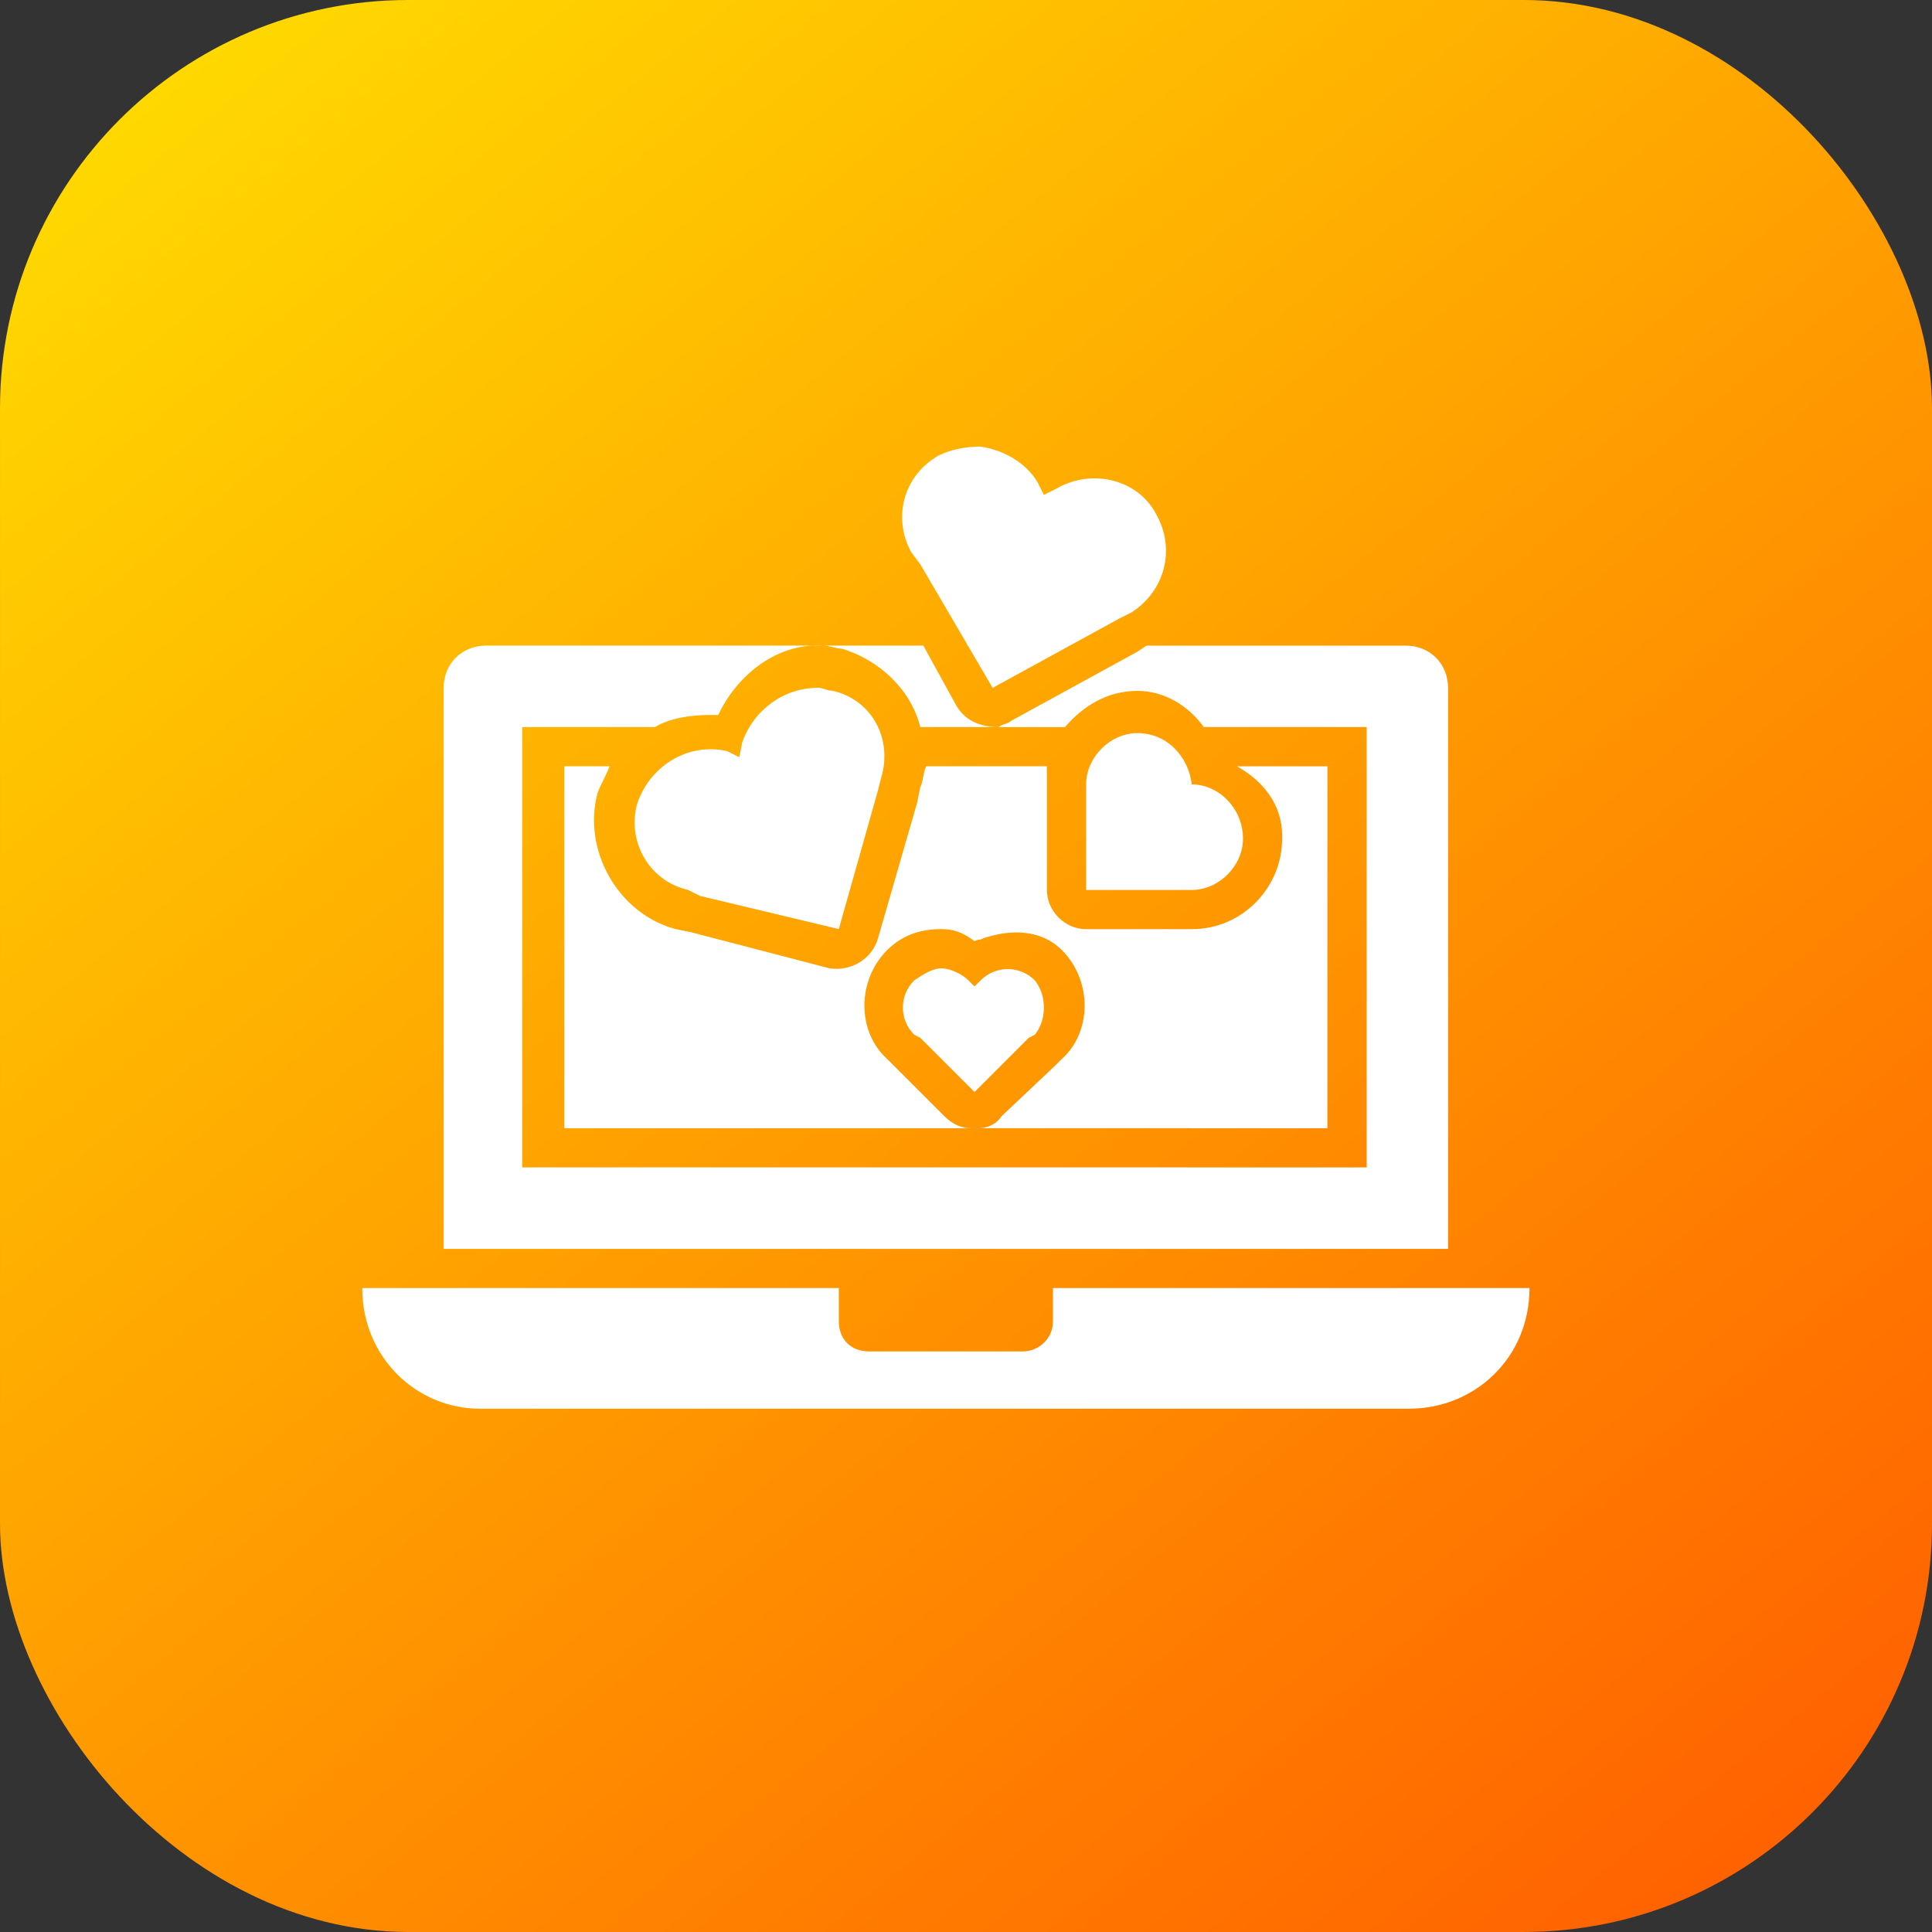 <svg xmlns="http://www.w3.org/2000/svg" xmlns:xlink="http://www.w3.org/1999/xlink" width="48" height="48" viewBox="0 0 48 48"><rect x="0" y="0" width="48" height="48" fill="#333333" stroke="none"/><defs><linearGradient id="b" x1="906.952" x2="931.379" y1="515.915" y2="546.094" gradientTransform="translate(-660.712 -90.283) scale(1.538)" gradientUnits="userSpaceOnUse" xlink:href="#a"/><linearGradient id="a"><stop offset="0" stop-color="#ffd800"/><stop offset="1" stop-color="#ff6100"/></linearGradient></defs><g fill="#fff" transform="rotate(-45 -1212.281 527.414)"><rect width="48" height="48" x="728.007" y="702.736" fill="url(#b)" rx="10.144" ry="10.144" transform="rotate(45)"/><path fill-rule="evenodd" d="m 27.25,1036.76 c -0.265,-0.266 -0.583,-0.477 -0.901,-0.583 -1.007,-0.266 -1.908,0.319 -2.172,1.219 l -0.053,0.371 -0.901,3.444 3.444,1.007 0.318,0.106 c 0.954,0.212 1.908,-0.319 2.172,-1.325 0.265,-0.901 -0.318,-1.907 -1.325,-2.172 l -0.318,-0.106 0.106,-0.319 c 0.159,-0.583 -0.053,-1.219 -0.371,-1.642 z m -12.187,-5.193 c -0.424,-0.424 -1.06,-0.424 -1.484,0 l -9.856,9.856 17.645,17.645 9.856,-9.856 c 0.424,-0.424 0.424,-1.06 0,-1.484 l -2.702,-2.702 -1.855,-1.854 -0.265,-0.053 -3.444,-1.007 c -0.106,0 -0.212,-0.106 -0.318,-0.106 l 1.166,1.166 c 0.689,-0.053 1.378,0.106 1.908,0.636 l 0,0 c 0.477,0.477 0.636,1.165 0.53,1.801 l 0.848,0.848 2.014,2.014 -7.736,7.736 -1.325,-1.324 -2.119,-2.12 -7.683,-7.683 -3.709,-3.709 7.736,-7.736 2.172,2.172 0.159,0.159 c 0.424,0.106 0.848,0.424 1.166,0.742 l 0.159,0.159 c 0,0 0,0 0.159,-0.053 1.06,-0.319 2.225,-0.106 2.914,0.689 0.106,0.106 0.159,0.266 0.265,0.371 0.477,0.901 0.477,1.96 7e-6,2.755 l 1.378,1.378 c -0.318,-0.319 -0.477,-0.689 -0.371,-1.113 l 0.477,-1.643 -4.875,-4.875 -2.808,-2.808 0,0 z m 5.087,6.57 c -0.583,-0.583 -1.484,-0.742 -2.278,-0.371 l -0.318,0.212 -0.106,-0.319 c -0.53,-0.848 -1.643,-1.113 -2.543,-0.636 -0.795,0.477 -1.113,1.536 -0.583,2.384 l 0.106,0.319 1.855,3.02 3.126,-1.749 0.265,-0.159 c 0.901,-0.477 1.219,-1.536 0.689,-2.384 -0.106,-0.106 -0.106,-0.212 -0.212,-0.319 z m 4.822,6.412 c -0.477,-0.477 -1.325,-0.477 -1.802,0 l -0.954,0.954 -0.901,0.901 0.954,0.954 0.901,0.901 c 0.477,0.477 1.325,0.477 1.802,0 l 0,0 c 0.53,-0.53 0.53,-1.378 0.053,-1.855 0.424,-0.53 0.477,-1.324 -0.053,-1.854 z m -10.65,-9.485 -6.359,6.359 3.338,3.338 3.815,3.815 c -0.159,-0.159 -0.265,-0.371 -0.265,-0.689 l 0,-1.802 0,-0.212 c -0.053,-1.007 0.848,-1.908 1.908,-1.908 0.53,0 0.954,0.212 1.325,0.583 0.212,0.212 0.318,0.424 0.371,0.795 0.159,0.053 0.053,0.053 0.212,0.106 0.636,0.319 1.166,0.848 1.166,1.59 0,1.06 -0.901,1.96 -1.908,1.907 l -0.212,0 -1.855,-0.053 c -0.265,0.053 -0.477,-0.053 -0.636,-0.212 l 2.967,2.967 1.96,1.961 1.219,1.219 6.359,-6.358 -1.59,-1.59 c 0.212,0.742 0.106,1.484 -0.424,2.014 l -0.053,0.053 c -0.848,0.848 -2.278,0.901 -3.179,-4e-4 l 0,0 -0.954,-0.953 -0.901,-0.901 c -0.371,-0.371 -0.371,-1.007 0,-1.377 l 0.954,-0.954 0.901,-0.901 c 0.106,-0.106 0.212,-0.212 0.318,-0.319 l -2.12,-2.12 c -0.159,0.053 -0.318,0.212 -0.477,0.266 l -0.318,0.212 -3.073,1.696 c -0.477,0.266 -1.06,0.106 -1.378,-0.319 l -1.802,-3.073 -0.212,-0.319 0,0 c -0.742,-1.272 -0.265,-3.02 1.007,-3.762 0.212,-0.106 0.477,-0.159 0.689,-0.266 l -0.795,-0.795 z m 3.073,10.174 c -0.159,-0.159 -0.424,-0.212 -0.689,-0.266 -0.53,0 -0.954,0.424 -0.954,0.954 l 0.053,0.159 0,1.908 1.908,0 0.159,0.053 c 0.477,-0.053 0.901,-0.477 0.954,-0.954 0,-0.53 -0.424,-0.954 -0.954,-0.954 l -0.212,0 0,-0.212 c 0,-0.212 -0.106,-0.53 -0.265,-0.689 z m -15.79,-4.557 c -1.219,1.218 -1.166,3.073 -0.053,4.186 l 16.32,16.32 c 1.166,1.166 3.02,1.219 4.239,0 l -8.372,-8.372 -0.583,0.583 c -0.318,0.319 -0.795,0.266 -1.06,0 l -2.702,-2.702 c -0.318,-0.319 -0.318,-0.742 0,-1.06 l 0.583,-0.583 -8.372,-8.372 z"/></g></svg>
